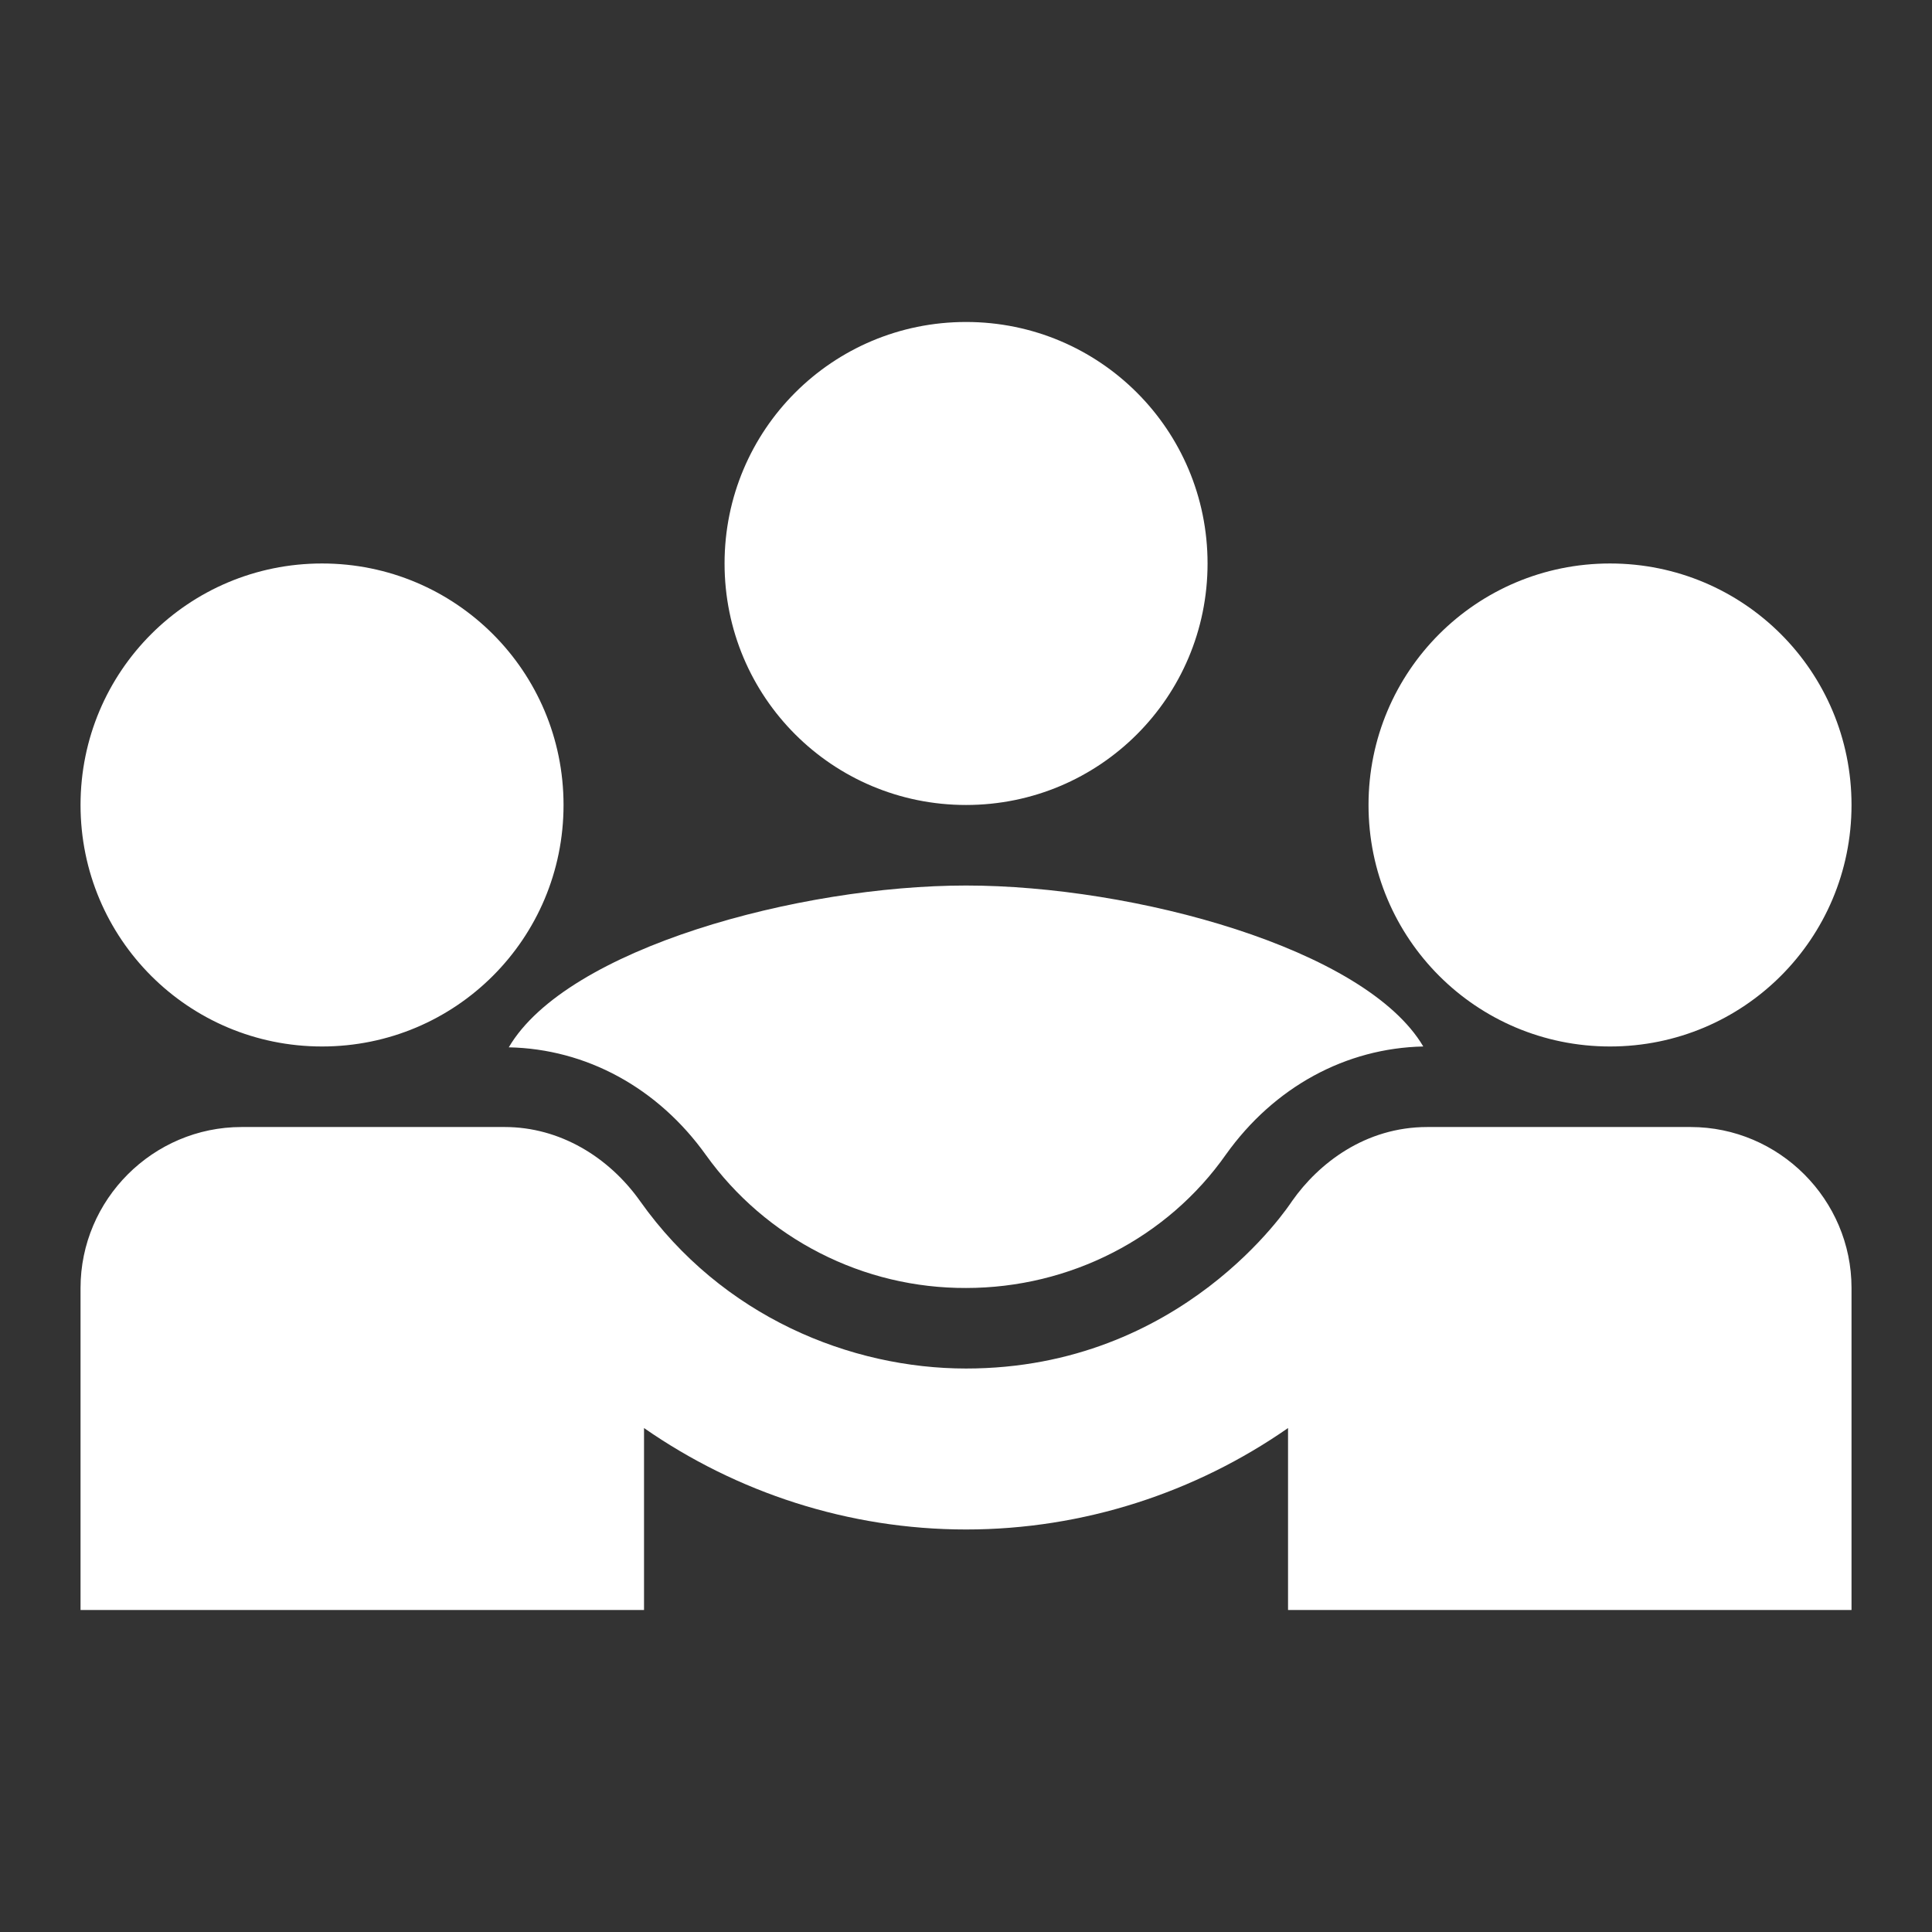 <svg width="32" height="32" viewBox="0 0 32 32" fill="none" xmlns="http://www.w3.org/2000/svg">
<rect x="0" y="0" width="32" height="32" fill="#333333" stroke="none"/>
<path d="M8.427 17.347C9.707 17.373 10.894 18.013 11.694 19.133C12.185 19.817 12.832 20.373 13.581 20.755C14.33 21.138 15.159 21.336 16.001 21.333C17.721 21.333 19.334 20.507 20.307 19.12C21.107 18 22.294 17.36 23.574 17.333C22.614 15.707 18.774 14.667 16.001 14.667C13.241 14.667 9.387 15.707 8.427 17.347ZM5.334 17.333C7.547 17.333 9.334 15.547 9.334 13.333C9.334 11.12 7.547 9.333 5.334 9.333C3.121 9.333 1.334 11.12 1.334 13.333C1.334 15.547 3.121 17.333 5.334 17.333ZM26.667 17.333C28.881 17.333 30.667 15.547 30.667 13.333C30.667 11.12 28.881 9.333 26.667 9.333C24.454 9.333 22.667 11.12 22.667 13.333C22.667 15.547 24.454 17.333 26.667 17.333ZM16.001 13.333C18.214 13.333 20.001 11.547 20.001 9.333C20.001 7.12 18.214 5.333 16.001 5.333C13.787 5.333 12.001 7.12 12.001 9.333C12.001 11.547 13.787 13.333 16.001 13.333Z" fill="white"/>
<path d="M28.001 18.667H23.641C22.614 18.667 21.841 19.267 21.401 19.893C21.347 19.973 19.587 22.667 16.001 22.667C14.094 22.667 11.961 21.813 10.601 19.893C10.081 19.16 9.267 18.667 8.361 18.667H4.001C2.534 18.667 1.334 19.867 1.334 21.333V26.667H10.667V23.653C12.201 24.72 14.054 25.333 16.001 25.333C17.947 25.333 19.801 24.72 21.334 23.653V26.667H30.667V21.333C30.667 19.867 29.467 18.667 28.001 18.667Z" fill="white"/>
</svg>
